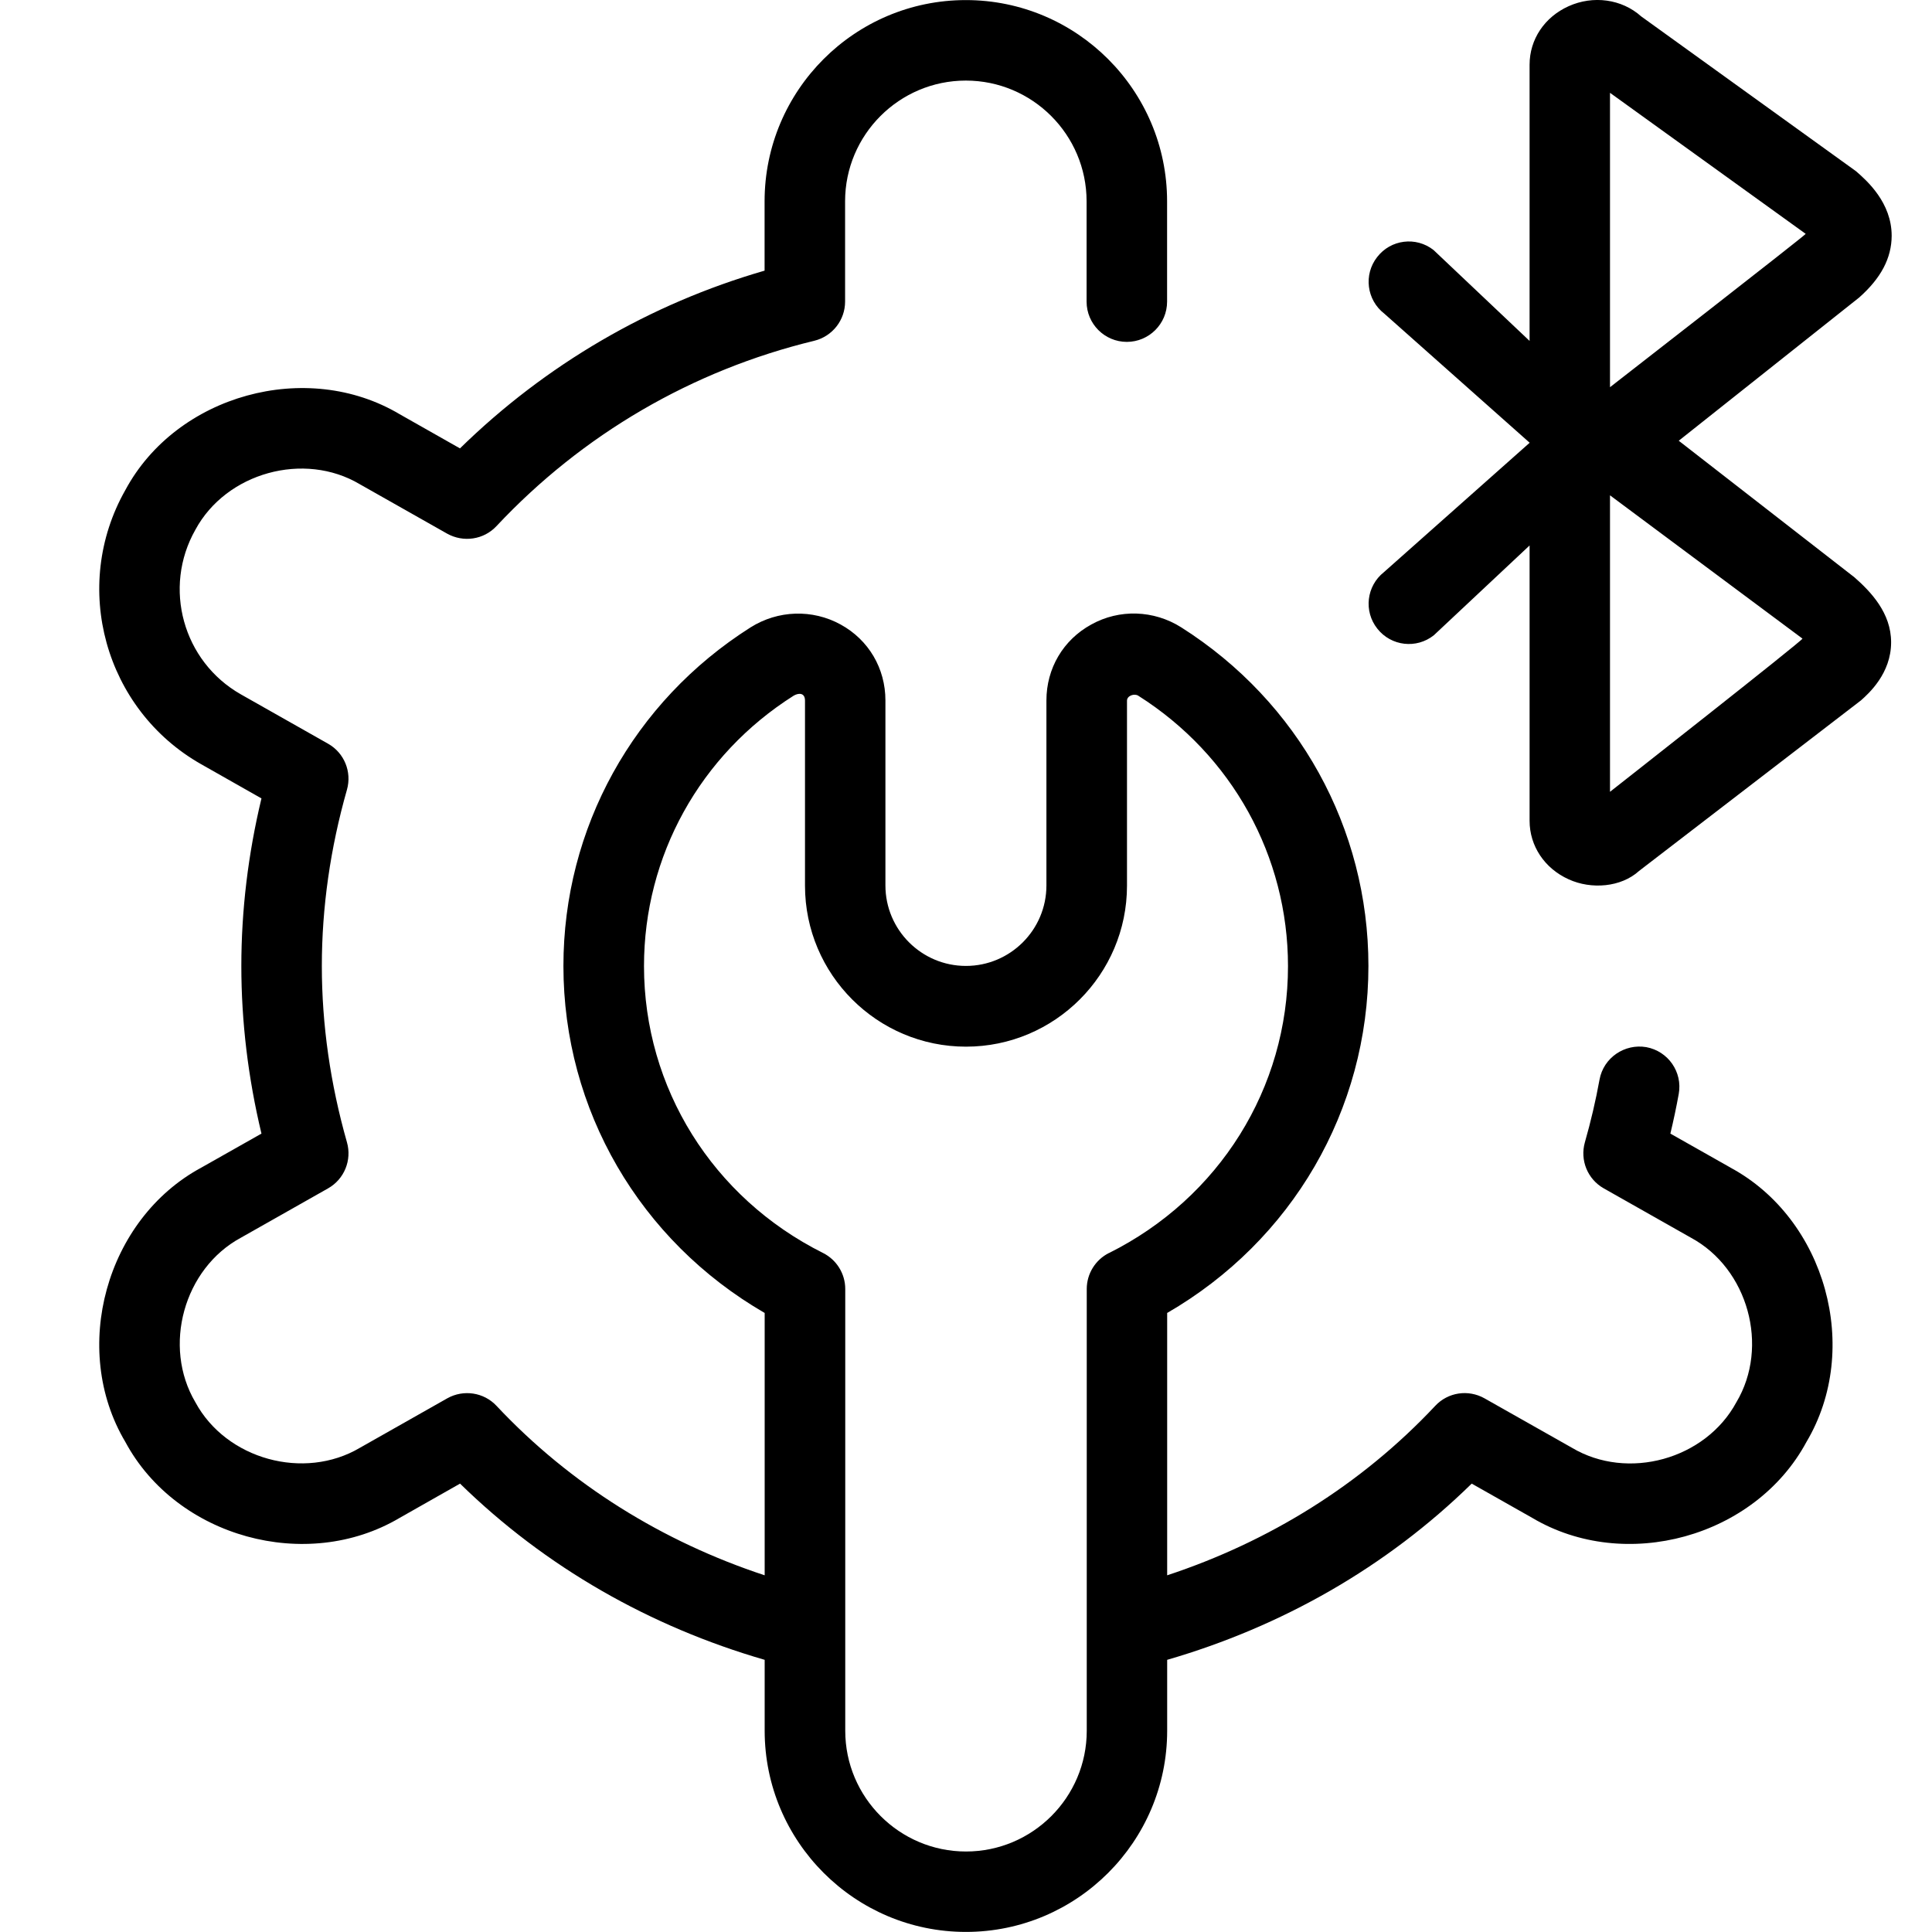 <svg id="Layer_1" viewBox="0 0 24 24" xmlns="http://www.w3.org/2000/svg" data-name="Layer 1"><path d="m21.498 14.505-.748-.423c.039-.163.074-.327.104-.493.049-.271-.131-.531-.403-.581-.268-.046-.531.13-.581.403-.048.264-.109.524-.182.779-.063.222.033.458.234.572l1.083.613c.71.383.978 1.351.565 2.044-.383.71-1.35.979-2.044.565l-1.086-.614c-.202-.113-.453-.075-.611.094-.92.981-2.067 1.688-3.33 2.105v-3.259c1.55-.896 2.5-2.521 2.5-4.311 0-1.711-.869-3.282-2.324-4.205-.342-.217-.771-.23-1.119-.036-.349.191-.557.545-.557.943v2.298c0 .552-.449 1-1 1s-1-.448-1-1v-2.298c0-.398-.208-.752-.556-.943-.351-.193-.779-.179-1.12.036-1.455.922-2.324 2.494-2.324 4.205 0 1.79.95 3.414 2.5 4.311v3.259c-1.264-.417-2.411-1.124-3.331-2.105-.158-.169-.411-.206-.611-.094l-1.086.615c-.694.41-1.661.144-2.044-.566-.411-.694-.144-1.661.566-2.044l1.083-.613c.201-.114.297-.351.234-.572-.207-.728-.312-1.464-.312-2.19s.105-1.463.312-2.19c.063-.222-.034-.458-.234-.571l-1.083-.613c-.72-.408-.974-1.325-.566-2.045.383-.71 1.351-.978 2.044-.565l1.085.614c.201.111.453.075.611-.094 1.069-1.141 2.435-1.937 3.949-2.303.224-.055.382-.256.382-.486v-1.246c0-.827.673-1.5 1.5-1.5s1.5.673 1.5 1.5v1.246c0 .276.224.5.5.5s.5-.224.5-.5v-1.246c0-1.379-1.121-2.5-2.5-2.5s-2.5 1.121-2.5 2.5v.861c-1.425.412-2.72 1.167-3.784 2.208l-.75-.425c-1.155-.687-2.771-.241-3.407.943-.679 1.198-.256 2.727.943 3.406l.748.424c-.166.692-.25 1.391-.25 2.082s.084 1.39.25 2.082l-.748.423c-1.183.638-1.63 2.252-.943 3.407.637 1.185 2.25 1.629 3.407.944l.751-.426c1.062 1.039 2.362 1.777 3.784 2.189v.88c0 1.379 1.122 2.5 2.5 2.5s2.5-1.121 2.5-2.5v-.88c1.423-.413 2.722-1.15 3.783-2.189l.751.425c1.156.687 2.77.241 3.407-.942.688-1.156.24-2.77-.943-3.408zm-7.722 1.06c-.169.085-.276.258-.276.447v5.488c0 .827-.673 1.5-1.5 1.5s-1.5-.673-1.5-1.5v-5.488c0-.189-.107-.362-.276-.447-1.372-.686-2.224-2.052-2.224-3.564 0-1.366.695-2.623 1.859-3.359.057-.034.141-.042.141.062v2.298c0 1.103.897 2 2 2s2-.897 2-2v-2.298c0-.063.093-.093.141-.061 1.164.737 1.859 1.993 1.859 3.359 0 1.513-.852 2.879-2.224 3.564zm9.252-8.4-2.174-1.69 2.241-1.779c.271-.24.403-.49.404-.767 0-.411-.305-.683-.444-.803l-2.667-1.922c-.242-.217-.598-.264-.902-.127-.3.135-.485.413-.485.727v3.431l-1.193-1.129c-.217-.171-.532-.132-.701.088-.17.218-.13.532.088.701l1.807 1.605-1.811 1.608c-.217.172-.253.486-.081.702.172.218.487.253.702.081l1.189-1.115v3.42c0 .313.186.592.485.727.282.129.652.099.875-.104l2.757-2.119c.093-.083.375-.333.374-.722 0-.363-.25-.627-.463-.813zm-3.028-6.012 2.431 1.752c.009.008-2.431 1.905-2.431 1.905zm0 8.684v-3.684l2.391 1.78c.015.014-2.391 1.903-2.391 1.903z"/></svg>